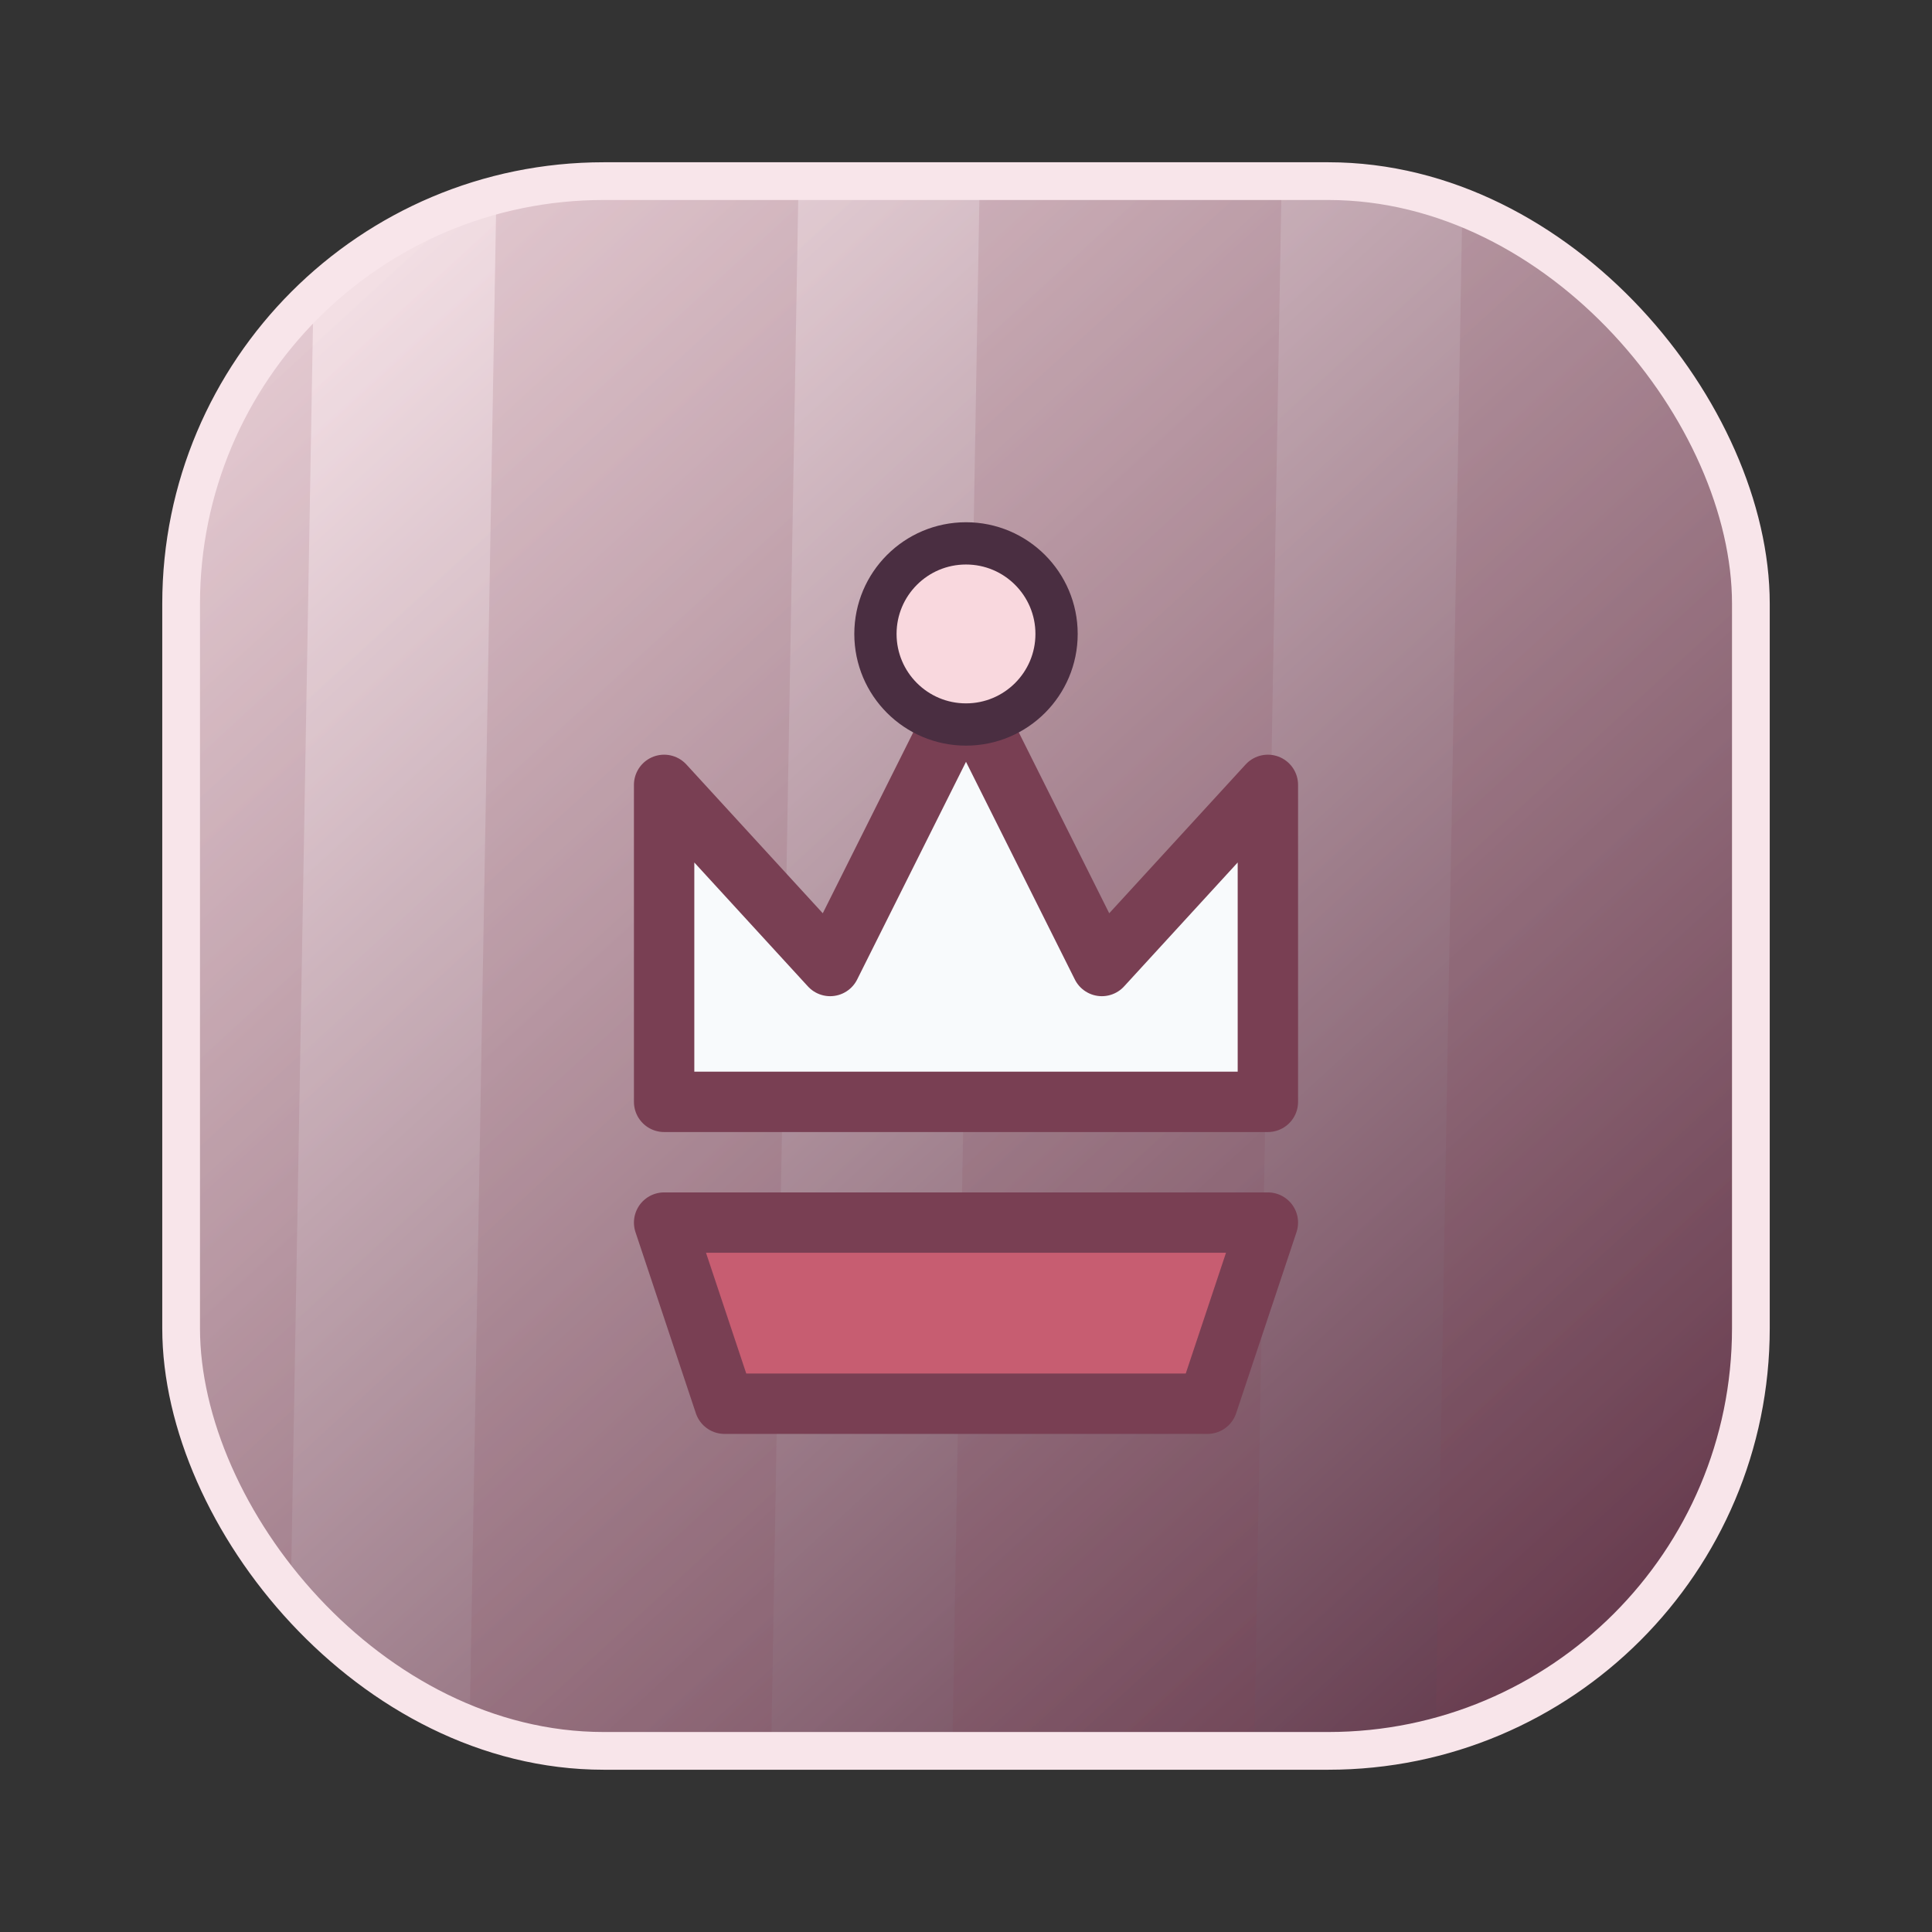 <?xml version="1.0" encoding="UTF-8"?>
<svg width="128" height="128" viewBox="0 0 64 64" fill="none" xmlns="http://www.w3.org/2000/svg">
  <rect x="0" y="0" width="64" height="64" fill="#333333" stroke="none"/>
  <defs>
    <linearGradient id="grad-prestige_once" x1="10" y1="8" x2="54" y2="56" gradientUnits="userSpaceOnUse">
      <stop offset="0%" stop-color="#f8e5ea"/>
      <stop offset="100%" stop-color="#5f3649"/>
    </linearGradient>
    <clipPath id="clip-prestige_once">
      <rect x="6" y="6" width="52" height="52" rx="14"/>
    </clipPath>
  </defs>
  <g clip-path="url(#clip-prestige_once)">
    <rect x="6" y="6" width="52" height="52" rx="14" fill="url(#grad-prestige_once)"/>
    <g transform="rotate(1.00, 32, 32)"><rect x="-128" y="-64" width="10" height="192" fill="#7f4255" fill-opacity="0.22"/><rect x="-112" y="-64" width="10" height="192" fill="#7f4255" fill-opacity="0.22"/><rect x="-96" y="-64" width="10" height="192" fill="#7f4255" fill-opacity="0.22"/><rect x="-80" y="-64" width="10" height="192" fill="#7f4255" fill-opacity="0.22"/><rect x="-64" y="-64" width="10" height="192" fill="#7f4255" fill-opacity="0.22"/><rect x="-48" y="-64" width="10" height="192" fill="#7f4255" fill-opacity="0.22"/><rect x="-32" y="-64" width="10" height="192" fill="#7f4255" fill-opacity="0.22"/><rect x="-16" y="-64" width="10" height="192" fill="#7f4255" fill-opacity="0.22"/><rect x="0" y="-64" width="10" height="192" fill="#7f4255" fill-opacity="0.22"/><rect x="16" y="-64" width="10" height="192" fill="#7f4255" fill-opacity="0.22"/><rect x="32" y="-64" width="10" height="192" fill="#7f4255" fill-opacity="0.22"/><rect x="48" y="-64" width="10" height="192" fill="#7f4255" fill-opacity="0.22"/><rect x="64" y="-64" width="10" height="192" fill="#7f4255" fill-opacity="0.22"/><rect x="80" y="-64" width="10" height="192" fill="#7f4255" fill-opacity="0.22"/><rect x="96" y="-64" width="10" height="192" fill="#7f4255" fill-opacity="0.22"/><rect x="112" y="-64" width="10" height="192" fill="#7f4255" fill-opacity="0.22"/></g>
    <rect x="6" y="6" width="52" height="52" rx="14" fill="url(#grad-prestige_once)" fill-opacity="0.35"/>
  </g>
  <rect x="6" y="6" width="52" height="52" rx="14" stroke="#f8e5ea" stroke-width="1.25" fill="none"/>
    <path d="M22 40.5h20l-2 6H24z" fill="#c75d71" stroke="#793f53" stroke-width="2" stroke-linejoin="round"/>
  <path d="M22 26l5.5 6 4.5-9 4.5 9 5.5-6v10.5H22z" fill="#f8fafc" stroke="#793f53" stroke-width="2" stroke-linejoin="round"/>
  <circle cx="32" cy="21" r="3" fill="#f9d8de" stroke="#4a2e41" stroke-width="1.4"/>
</svg>
